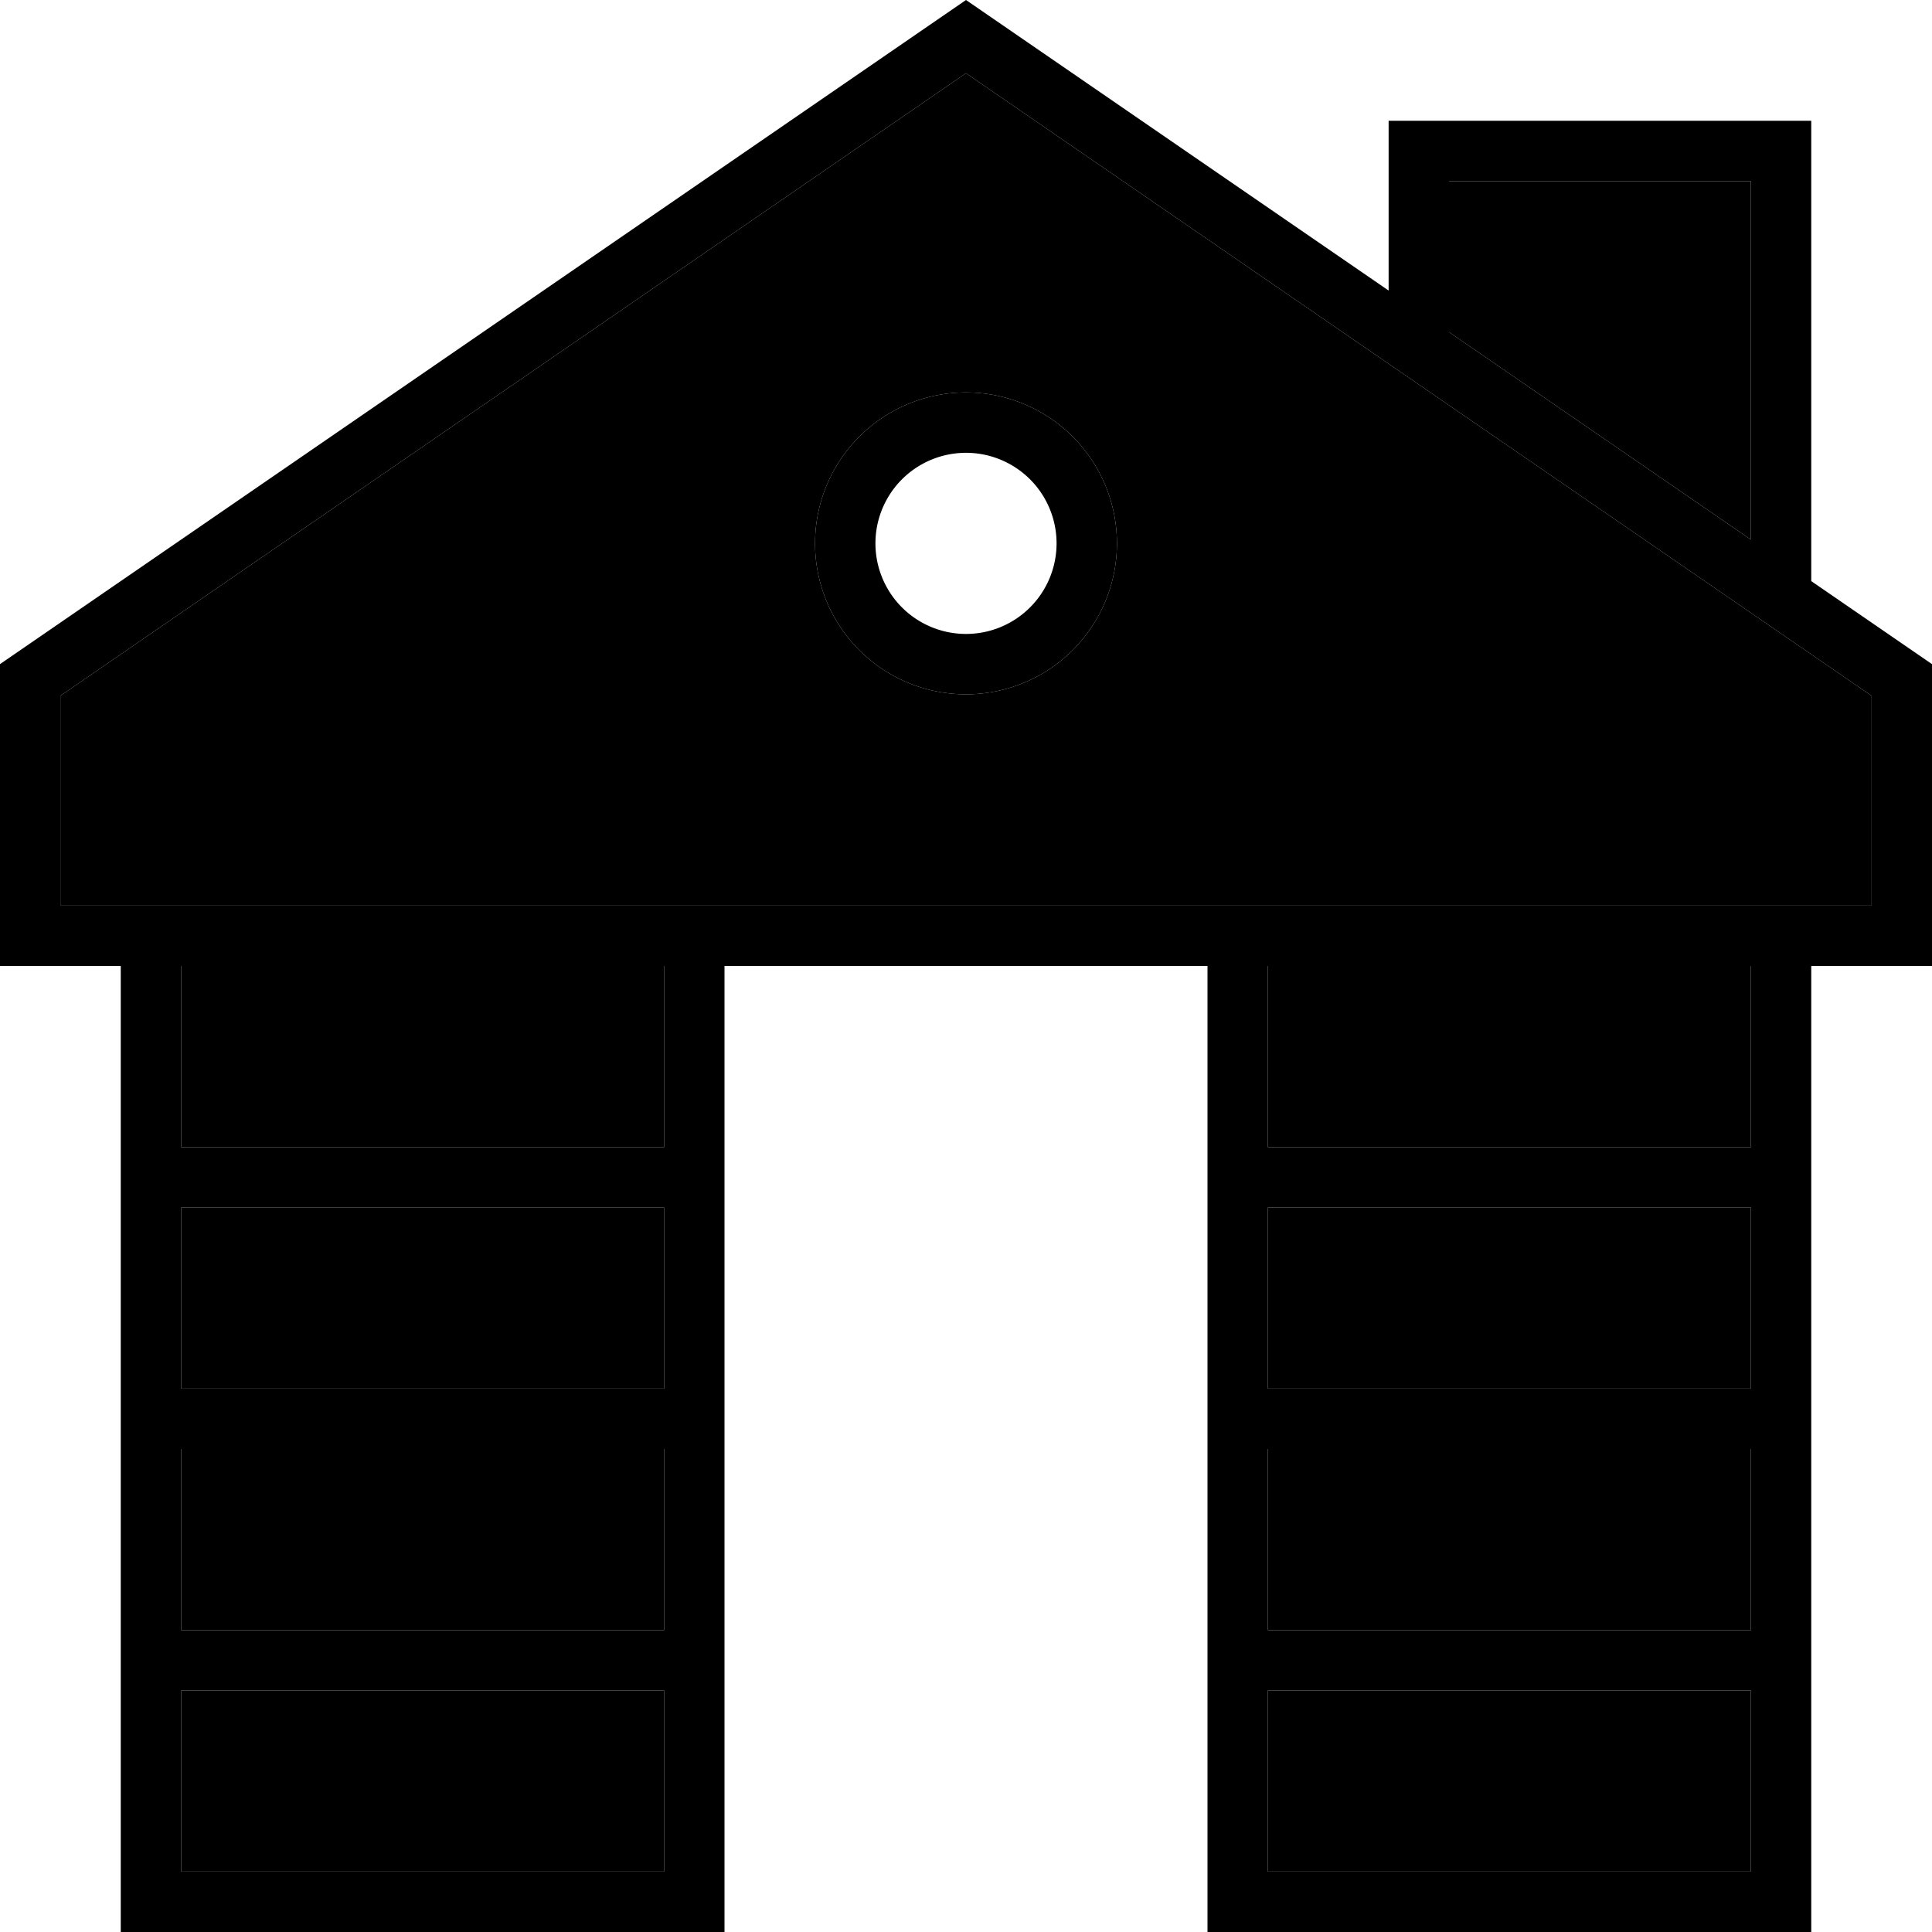 <svg xmlns="http://www.w3.org/2000/svg" width="24" height="24" viewBox="0 0 512 512">
    <path class="pr-icon-duotone-secondary" d="M16 184.4L16 240l16 0 16 0 128 0 16 0 128 0 16 0 128 0 16 0 16 0 0-55.6L256 19.4 16 184.4zM48 256l0 48 128 0 0-48L48 256zm0 64l0 48 128 0 0-48L48 320zm0 64l0 48 128 0 0-48L48 384zm0 64l0 48 128 0 0-48L48 448zM296 144a40 40 0 1 1 -80 0 40 40 0 1 1 80 0zm40 112l0 48 128 0 0-48-128 0zm0 64l0 48 128 0 0-48-128 0zm0 64l0 48 128 0 0-48-128 0zm0 64l0 48 128 0 0-48-128 0zM384 48l0 40 80 55 0-95-80 0z"/>
    <path class="pr-icon-duotone-primary" d="M16 240l16 0 16 0 128 0 16 0 128 0 16 0 128 0 16 0 16 0 0-55.6L256 19.4 16 184.4 16 240zm16 16l-16 0L0 256l0-16 0-64L256 0 368 77l0-37 0-8 8 0 96 0 8 0 0 8 0 114 32 22 0 64 0 16-16 0-16 0 0 48 0 16 0 48 0 16 0 48 0 16 0 48 0 16-16 0-128 0-16 0 0-16 0-48 0-16 0-48 0-16 0-48 0-16 0-48-128 0 0 48 0 16 0 48 0 16 0 48 0 16 0 48 0 16-16 0L48 512l-16 0 0-16 0-48 0-16 0-48 0-16 0-48 0-16 0-48zm144 0L48 256l0 48 128 0 0-48zm160 0l0 48 128 0 0-48-128 0zM464 143l0-95-80 0 0 40 80 55zM256 120a24 24 0 1 0 0 48 24 24 0 1 0 0-48zm40 24a40 40 0 1 1 -80 0 40 40 0 1 1 80 0zM176 320L48 320l0 48 128 0 0-48zm0 64L48 384l0 48 128 0 0-48zM48 496l128 0 0-48L48 448l0 48zM464 320l-128 0 0 48 128 0 0-48zm0 64l-128 0 0 48 128 0 0-48zM336 496l128 0 0-48-128 0 0 48z"/>
</svg>